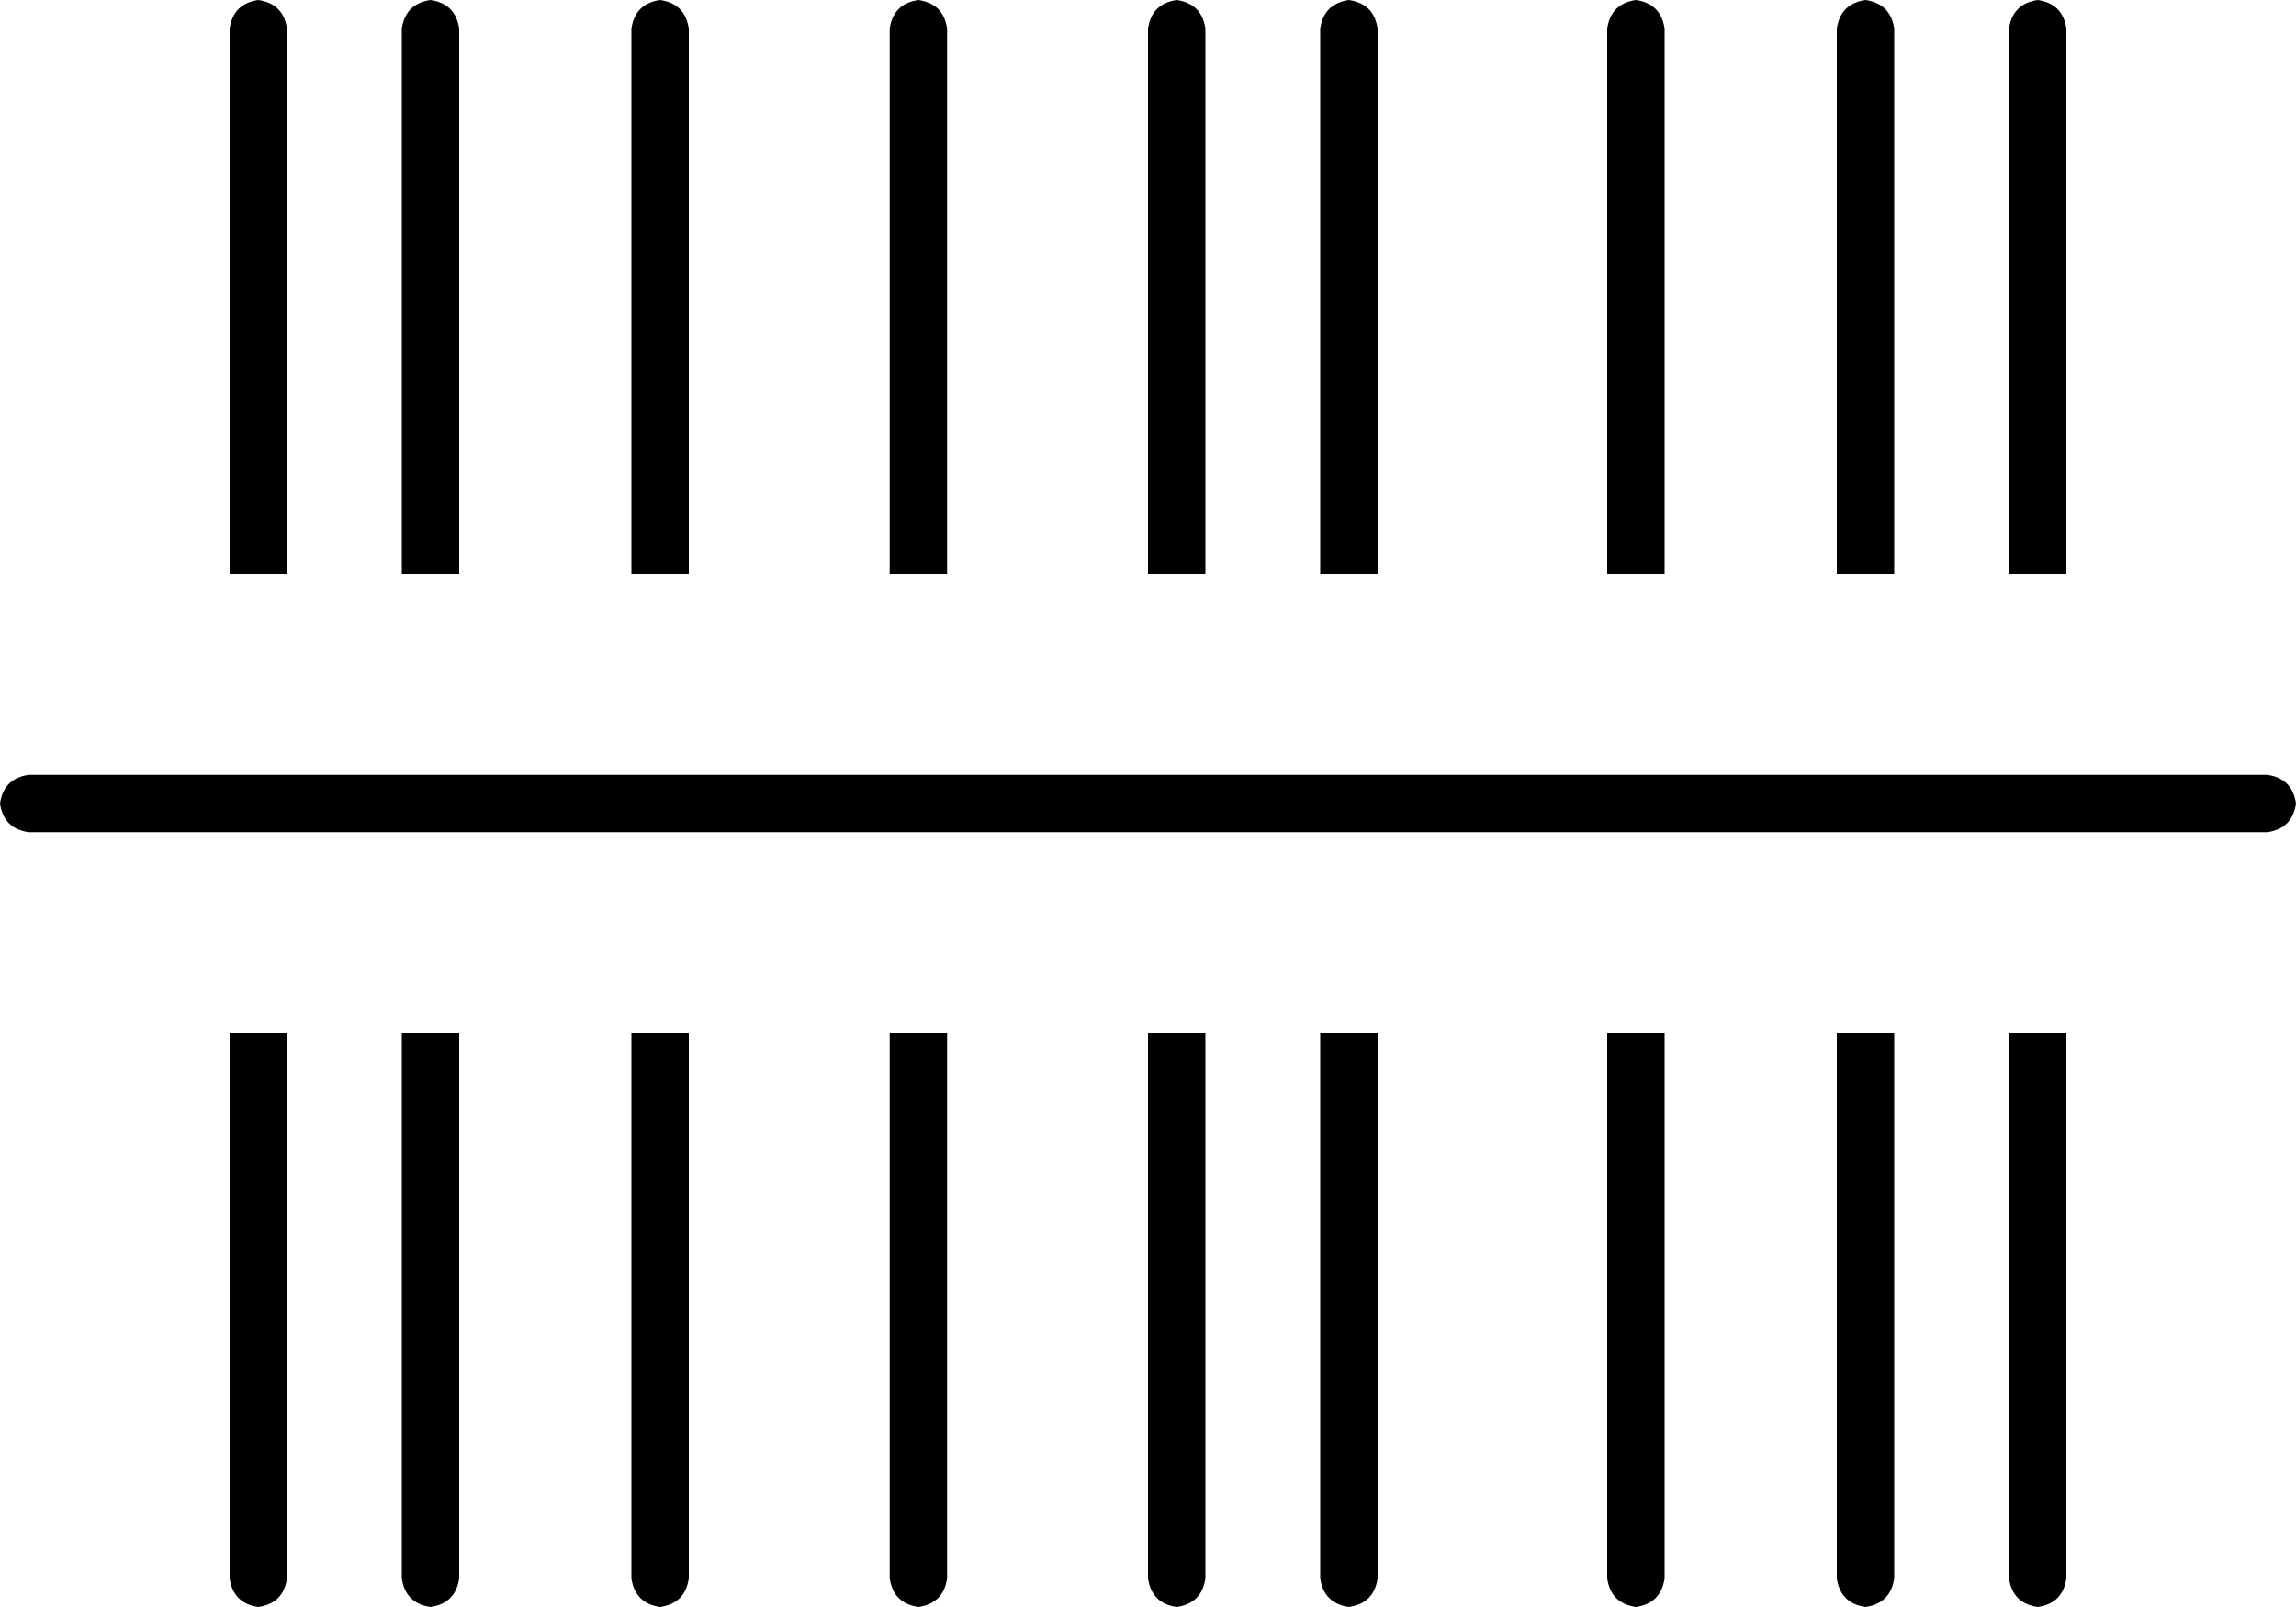 <svg xmlns="http://www.w3.org/2000/svg" viewBox="0 0 640 448">
    <path d="M 64 8 L 64 160 L 80 160 L 80 8 Q 79 1 72 0 Q 65 1 64 8 L 64 8 Z M 64 440 Q 65 447 72 448 Q 79 447 80 440 L 80 288 L 64 288 L 64 440 L 64 440 Z M 128 440 L 128 288 L 112 288 L 112 440 Q 113 447 120 448 Q 127 447 128 440 L 128 440 Z M 112 8 L 112 160 L 128 160 L 128 8 Q 127 1 120 0 Q 113 1 112 8 L 112 8 Z M 176 440 Q 177 447 184 448 Q 191 447 192 440 L 192 288 L 176 288 L 176 440 L 176 440 Z M 176 8 L 176 160 L 192 160 L 192 8 Q 191 1 184 0 Q 177 1 176 8 L 176 8 Z M 248 440 Q 249 447 256 448 Q 263 447 264 440 L 264 288 L 248 288 L 248 440 L 248 440 Z M 248 8 L 248 160 L 264 160 L 264 8 Q 263 1 256 0 Q 249 1 248 8 L 248 8 Z M 320 440 Q 321 447 328 448 Q 335 447 336 440 L 336 288 L 320 288 L 320 440 L 320 440 Z M 320 8 L 320 160 L 336 160 L 336 8 Q 335 1 328 0 Q 321 1 320 8 L 320 8 Z M 368 440 Q 369 447 376 448 Q 383 447 384 440 L 384 288 L 368 288 L 368 440 L 368 440 Z M 368 8 L 368 160 L 384 160 L 384 8 Q 383 1 376 0 Q 369 1 368 8 L 368 8 Z M 448 440 Q 449 447 456 448 Q 463 447 464 440 L 464 288 L 448 288 L 448 440 L 448 440 Z M 448 8 L 448 160 L 464 160 L 464 8 Q 463 1 456 0 Q 449 1 448 8 L 448 8 Z M 512 440 Q 513 447 520 448 Q 527 447 528 440 L 528 288 L 512 288 L 512 440 L 512 440 Z M 512 8 L 512 160 L 528 160 L 528 8 Q 527 1 520 0 Q 513 1 512 8 L 512 8 Z M 560 440 Q 561 447 568 448 Q 575 447 576 440 L 576 288 L 560 288 L 560 440 L 560 440 Z M 560 8 L 560 160 L 576 160 L 576 8 Q 575 1 568 0 Q 561 1 560 8 L 560 8 Z M 0 224 Q 1 231 8 232 L 632 232 Q 639 231 640 224 Q 639 217 632 216 L 8 216 Q 1 217 0 224 L 0 224 Z"/>
</svg>
